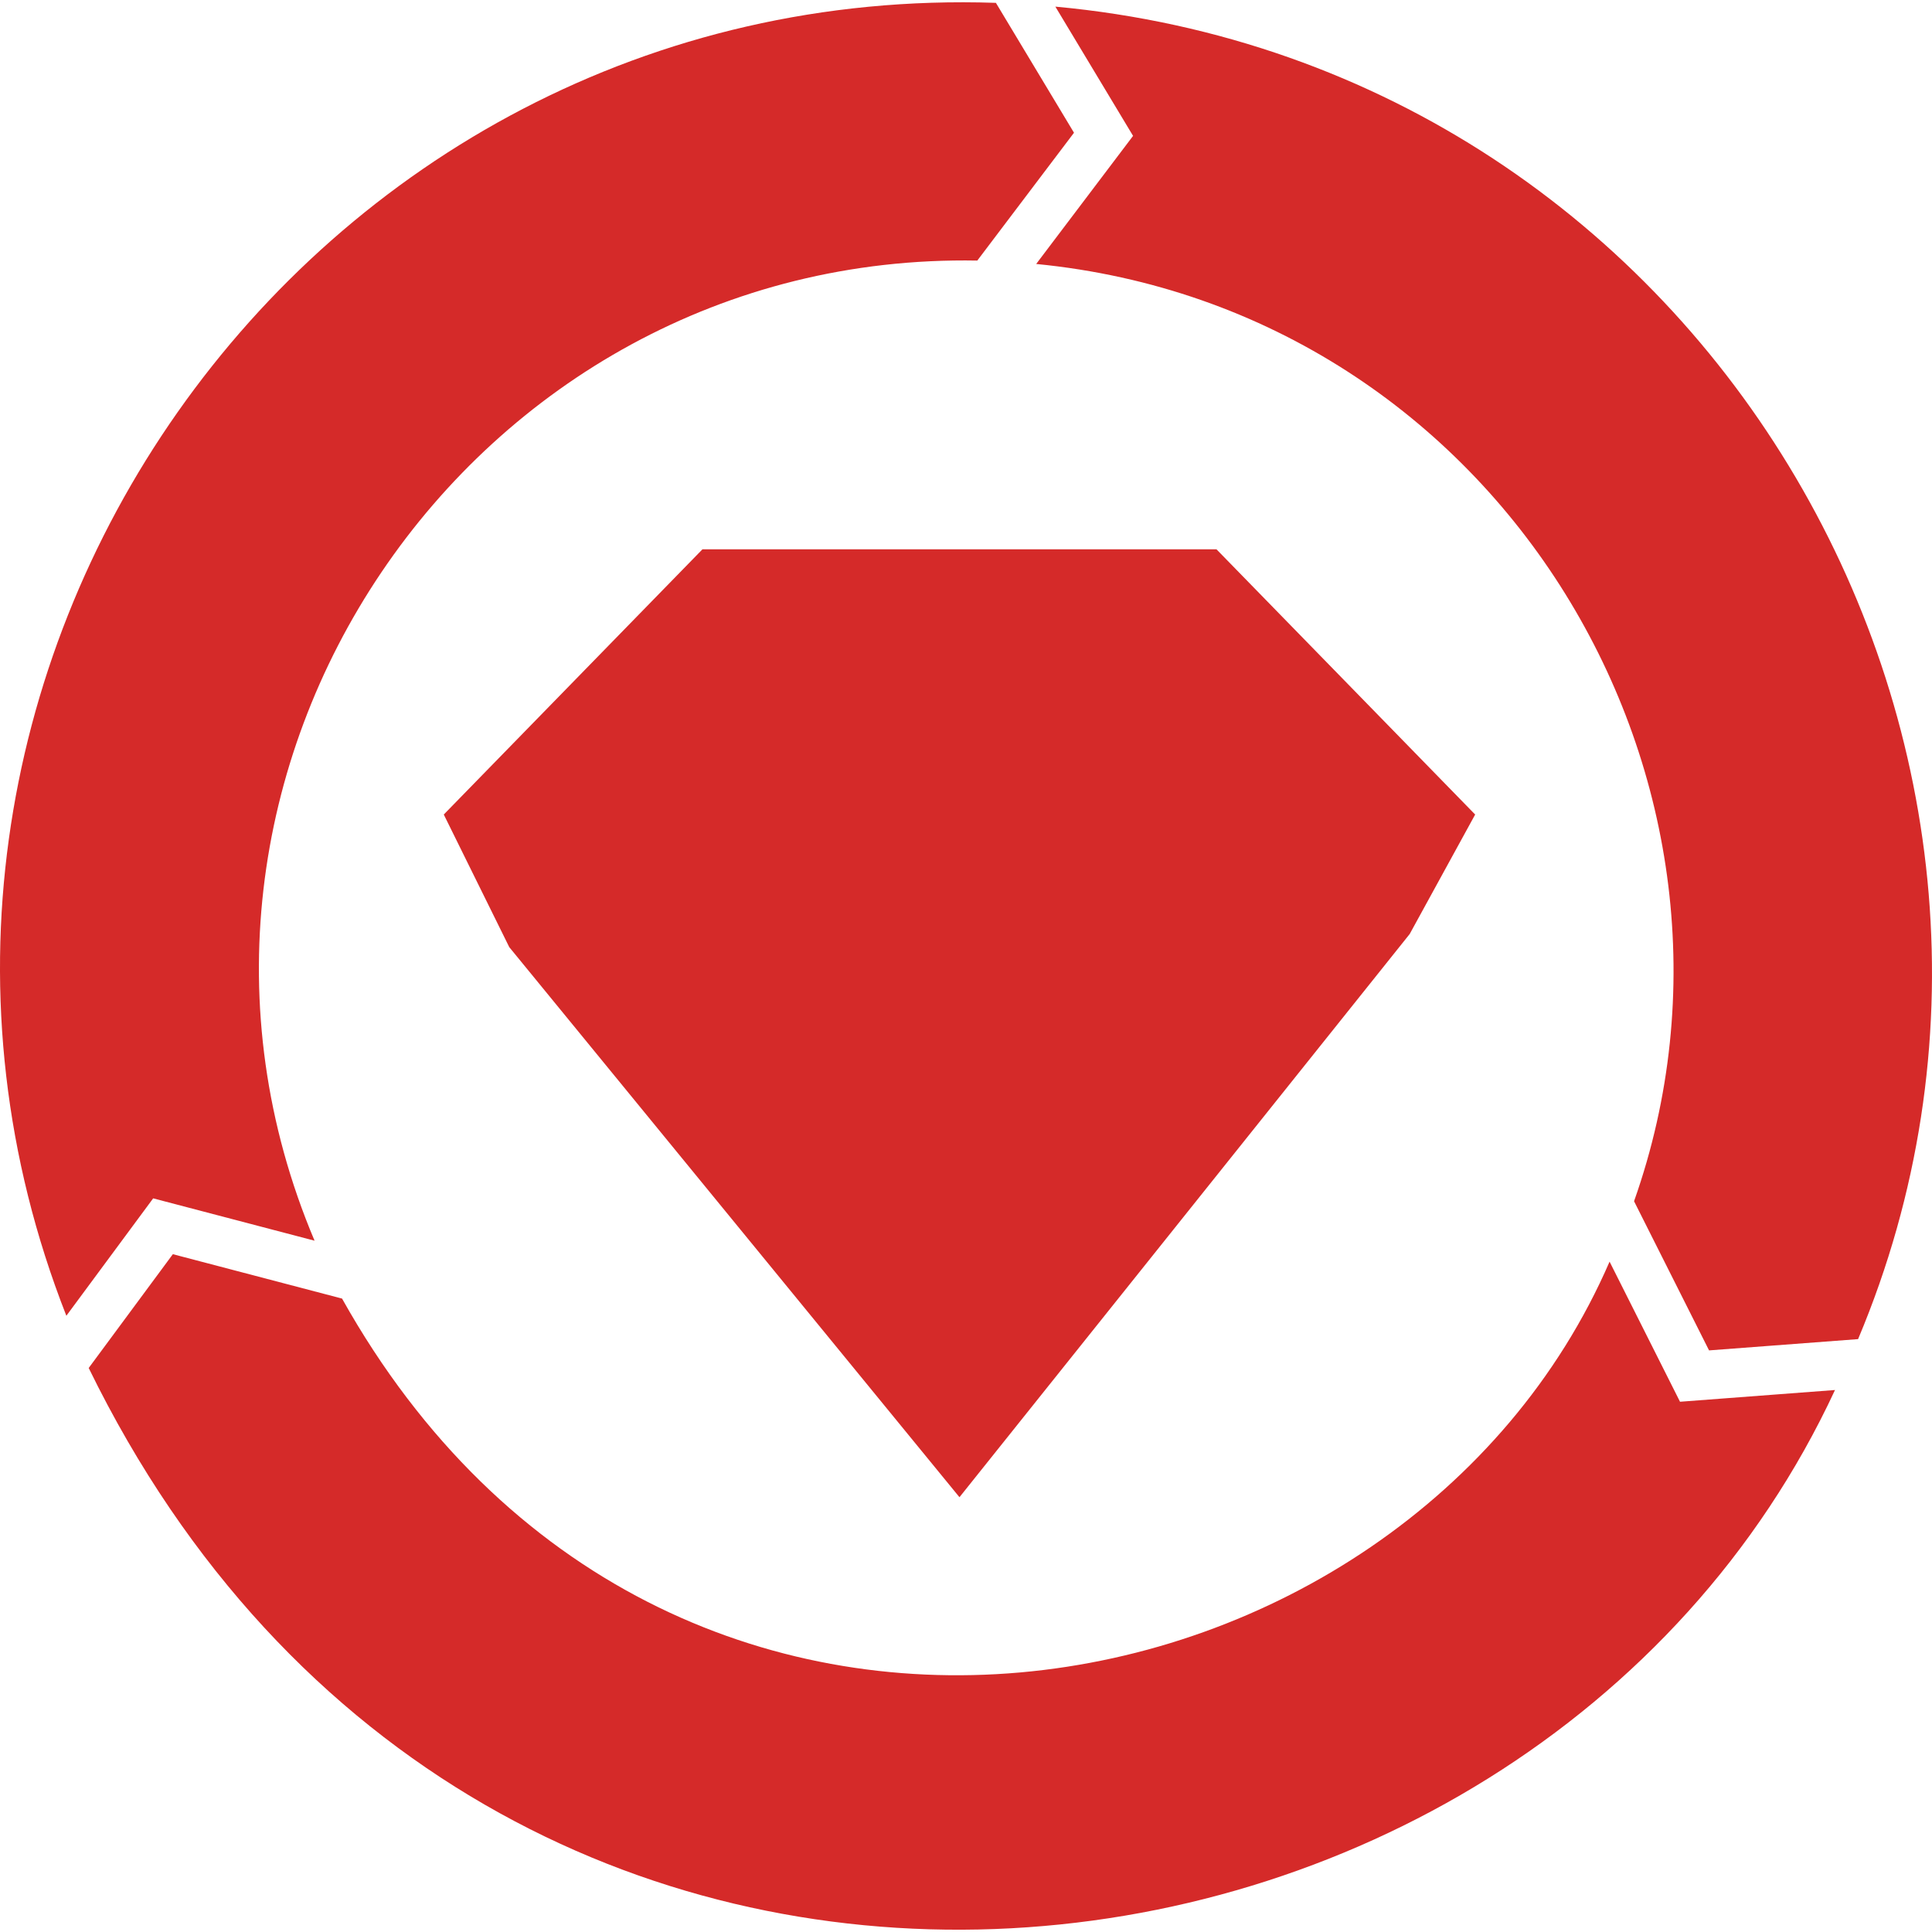 <!--
  - The MIT License (MIT)
  -
  - Copyright (c) 2015-2021 Elior "Mallowigi" Boukhobza
  -
  - Permission is hereby granted, free of charge, to any person obtaining a copy
  - of this software and associated documentation files (the "Software"), to deal
  - in the Software without restriction, including without limitation the rights
  - to use, copy, modify, merge, publish, distribute, sublicense, and/or sell
  - copies of the Software, and to permit persons to whom the Software is
  - furnished to do so, subject to the following conditions:
  -
  - The above copyright notice and this permission notice shall be included in all
  - copies or substantial portions of the Software.
  -
  - THE SOFTWARE IS PROVIDED "AS IS", WITHOUT WARRANTY OF ANY KIND, EXPRESS OR
  - IMPLIED, INCLUDING BUT NOT LIMITED TO THE WARRANTIES OF MERCHANTABILITY,
  - FITNESS FOR A PARTICULAR PURPOSE AND NONINFRINGEMENT. IN NO EVENT SHALL THE
  - AUTHORS OR COPYRIGHT HOLDERS BE LIABLE FOR ANY CLAIM, DAMAGES OR OTHER
  - LIABILITY, WHETHER IN AN ACTION OF CONTRACT, TORT OR OTHERWISE, ARISING FROM,
  - OUT OF OR IN CONNECTION WITH THE SOFTWARE OR THE USE OR OTHER DEALINGS IN THE
  - SOFTWARE.
  -
  -
  -->

<svg big="true" version="1.1" xmlns="http://www.w3.org/2000/svg" x="0px" y="0px"
     width="16px" height="16px" viewBox="0 0 512 512" preserveAspectRatio="xMidYMid meet">
    <path fill="#D52A29"
          d="M322.384,145.576l68.549,70.284l-17.354,31.671L254.269,396.776L134.96,251.002l-17.354-35.142l68.549-70.284H322.384z M300.275,36.01l-25.675,33.945C398.011,82.031,472.097,207.912,433.042,318.339l19.875,39.529l39.495-2.989C557.346,200.611,454.311,17.934,279.68,1.755L300.275,36.01z M17.586,348.692C-48.537,180.316,80.158-5.433,263.924,0.755l20.696,34.422l-25.624,33.877C124.323,66.643,31.098,205.172,83.364,328.798l-42.771-11.222L17.586,348.692z M486.294,368.367l-41.073,3.109l-18.668-37.127c-54.109,124.883-250.588,162.181-335.908,9.787l-44.839-11.764l-22.301,30.16C128.011,576.453,405.08,543.151,486.294,368.367z" />
</svg>

